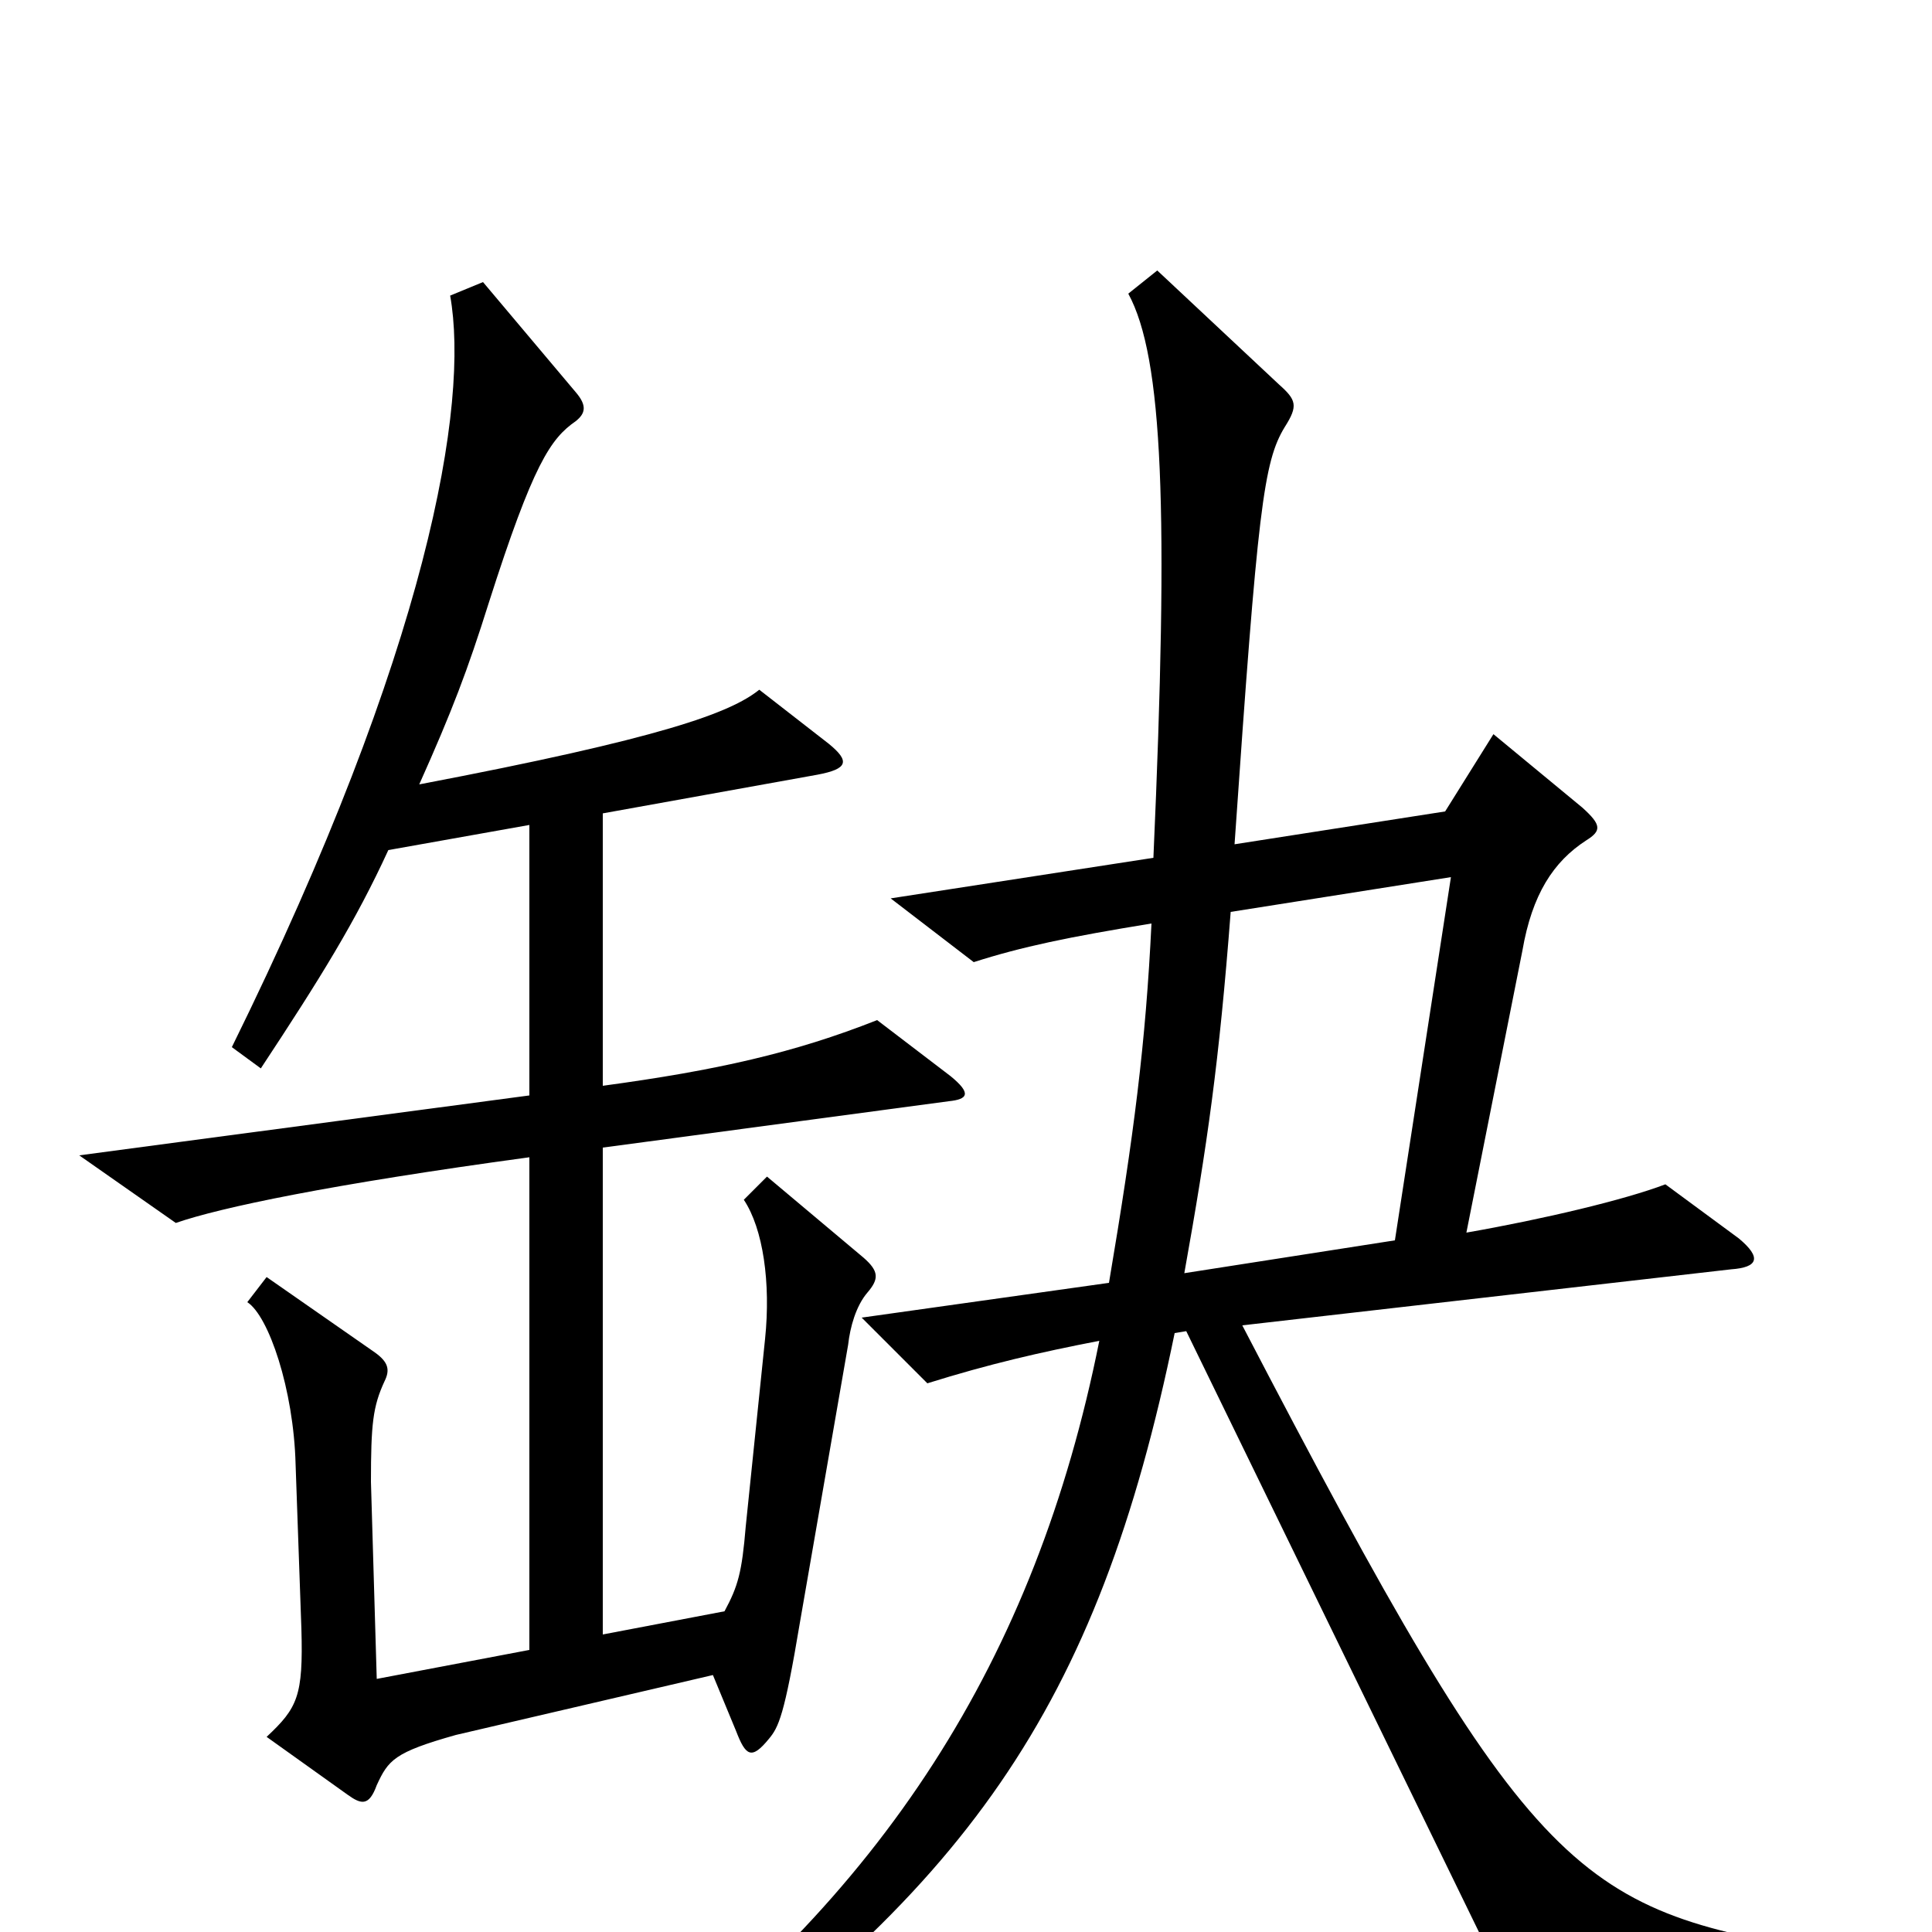 <svg xmlns="http://www.w3.org/2000/svg" viewBox="0 -1000 1000 1000">
	<path fill="#000000" d="M492 -443L454 -472C411 -455 371 -446 312 -438V-579L423 -599C439 -602 440 -606 429 -615L393 -643C378 -631 343 -618 217 -594C234 -632 242 -653 253 -688C276 -760 285 -773 298 -782C303 -786 304 -790 298 -797L250 -854L233 -847C243 -791 222 -665 120 -458L135 -447C166 -494 184 -523 201 -560L274 -573V-433L41 -402L91 -367C114 -375 171 -387 274 -401V-146L195 -131L192 -233C192 -263 193 -272 199 -285C202 -291 201 -295 194 -300L138 -339L128 -326C139 -319 152 -281 153 -242L156 -157C157 -122 154 -116 138 -101L180 -71C187 -66 191 -65 195 -76C201 -89 204 -93 236 -102L369 -133L381 -104C386 -91 389 -89 398 -100C403 -106 406 -112 414 -160L439 -304C440 -313 443 -324 449 -331C455 -338 455 -342 447 -349L397 -391L385 -379C395 -364 399 -336 396 -307L386 -210C384 -186 382 -179 375 -166L312 -154V-406L491 -430C501 -431 503 -434 492 -443ZM952 29V11C815 -11 795 -22 643 -314L896 -343C910 -344 912 -349 900 -359L862 -387C841 -379 799 -369 759 -362L788 -508C793 -537 804 -554 821 -565C829 -570 829 -573 819 -582L773 -620L748 -580L639 -563C651 -737 654 -761 665 -779C672 -790 671 -793 662 -801L599 -860L584 -848C602 -815 605 -736 597 -556L461 -535L504 -502C529 -510 553 -515 596 -522C593 -460 587 -413 574 -336L446 -318L480 -284C512 -294 538 -300 569 -306C536 -141 457 -18 317 85L329 99C500 -20 568 -115 608 -310L614 -311L784 38ZM751 -546L722 -358L613 -341C625 -408 631 -450 637 -528Z"/>
</svg>
